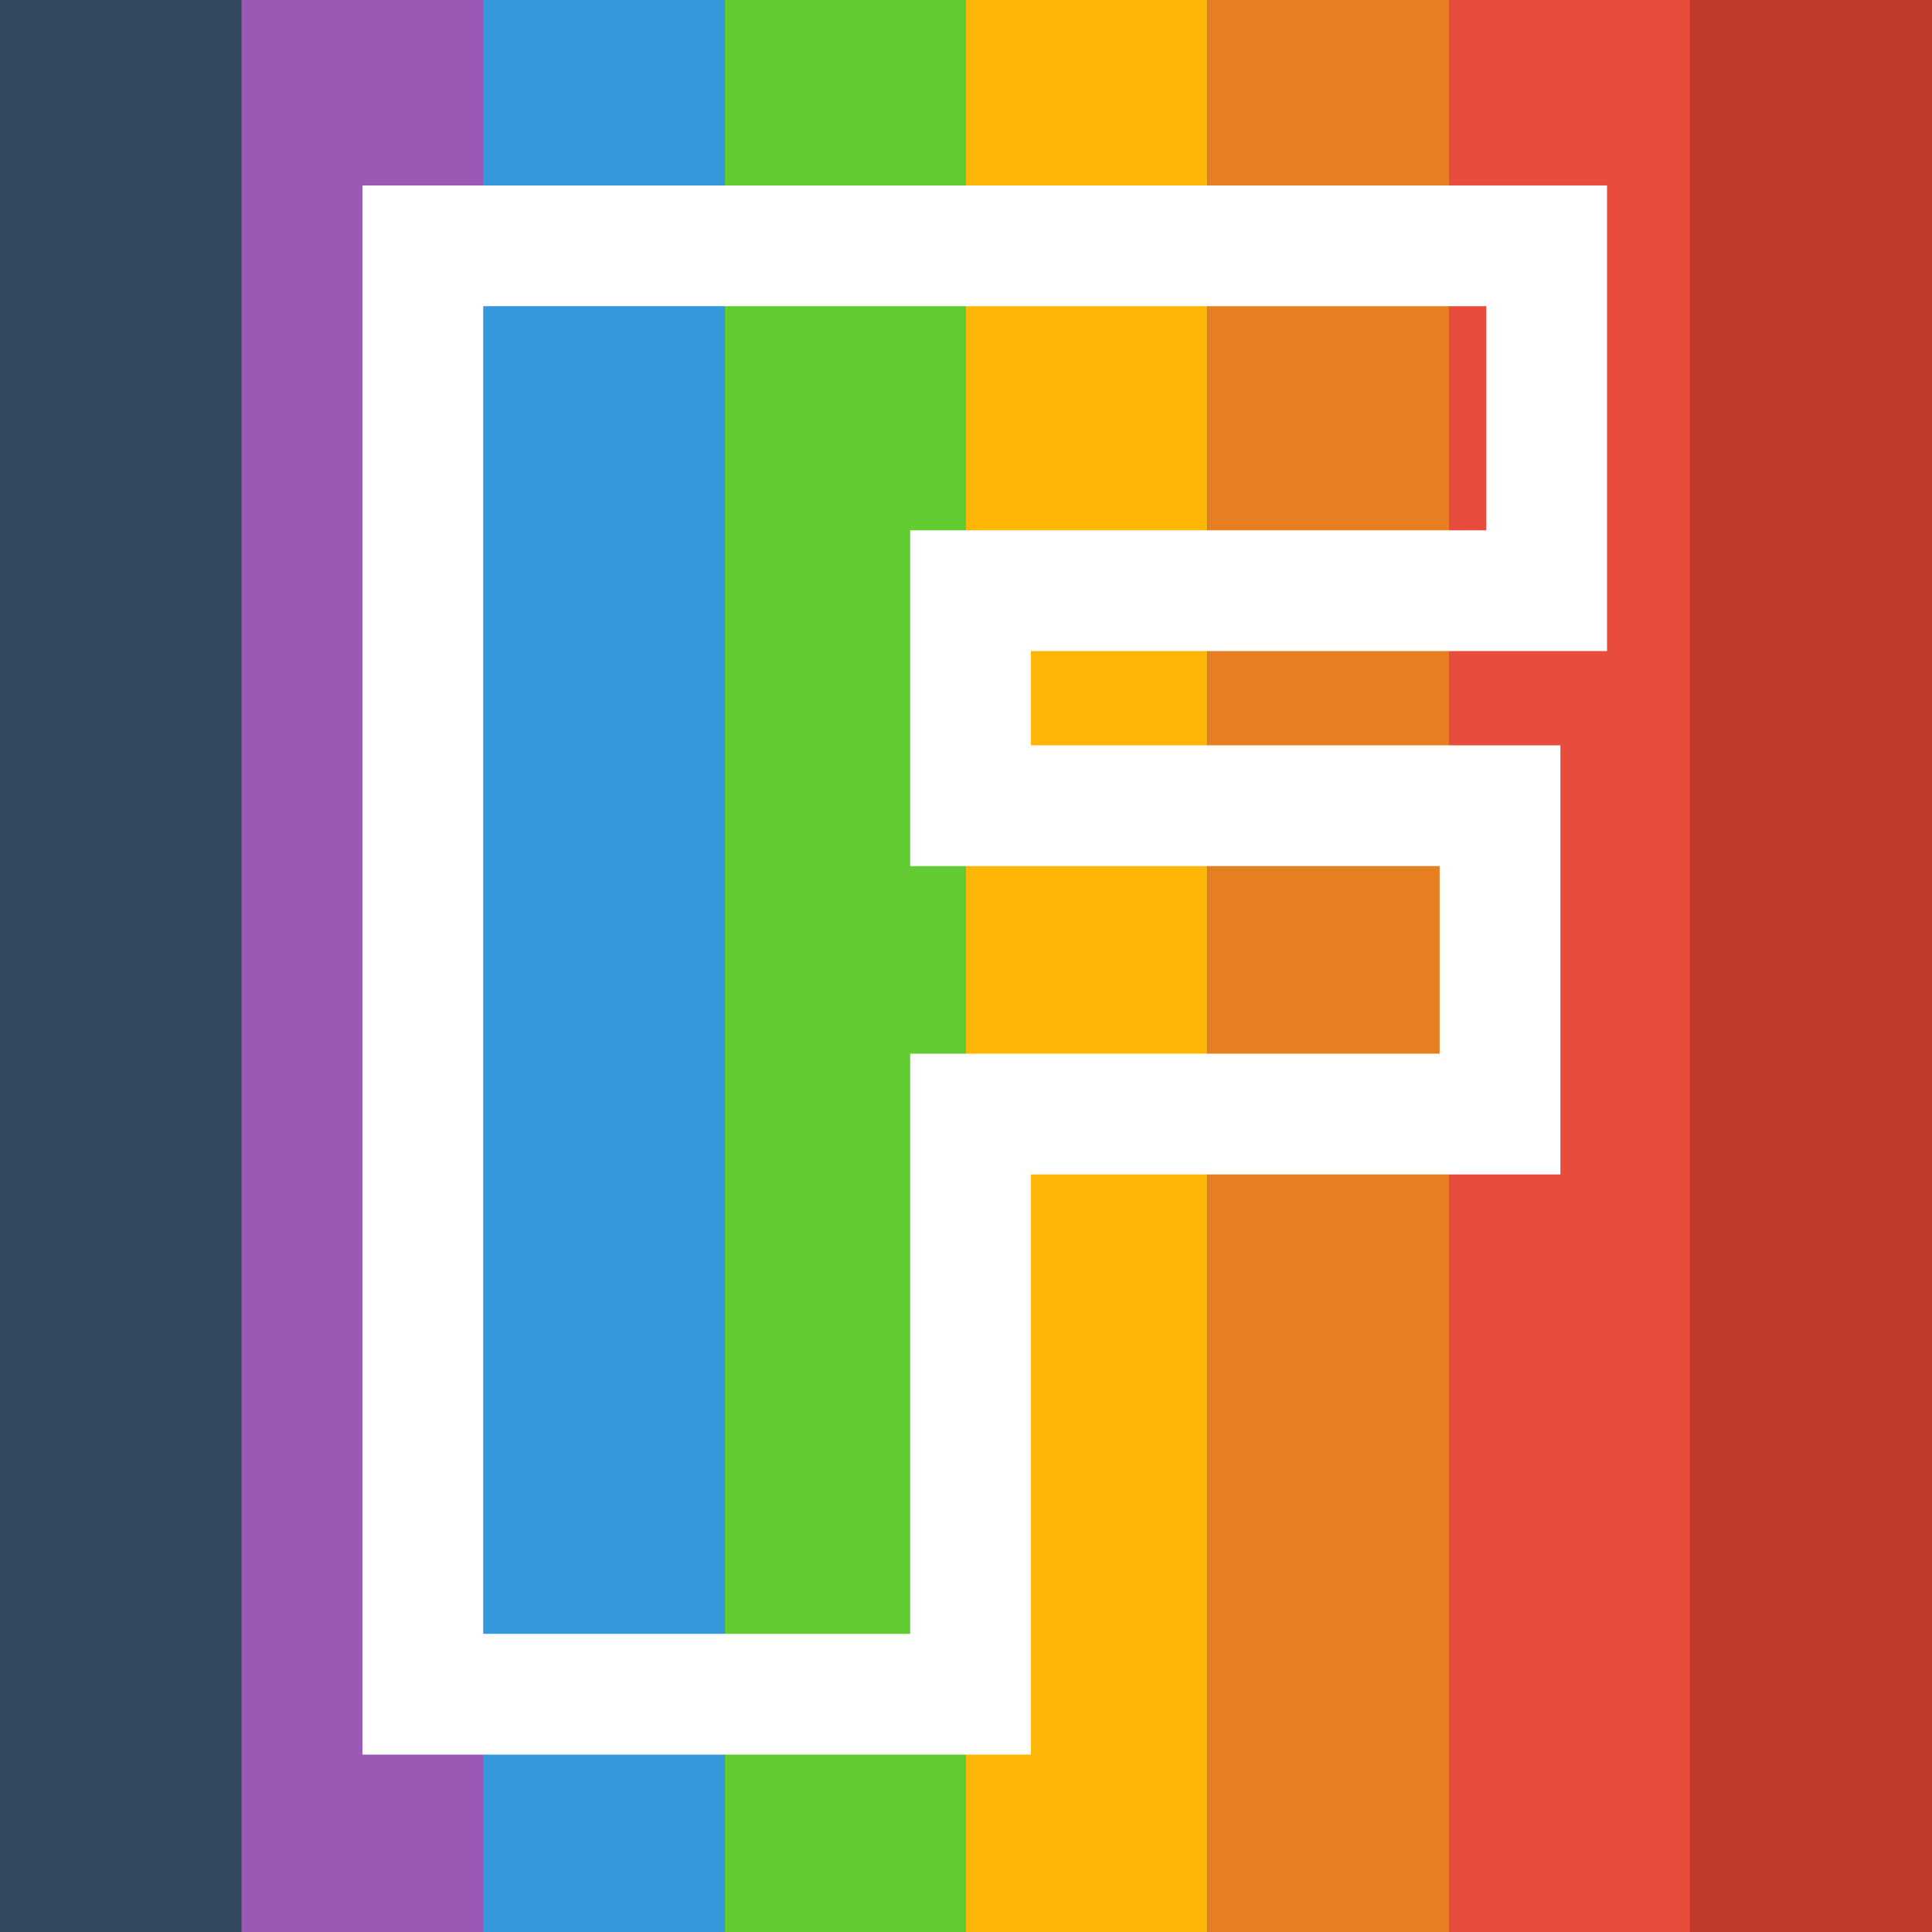 <?xml version="1.0" encoding="UTF-8" standalone="no"?>
<!-- Created with Inkscape (http://www.inkscape.org/) -->

<svg
   xmlns:osb="http://www.openswatchbook.org/uri/2009/osb"
   xmlns:dc="http://purl.org/dc/elements/1.1/"
   xmlns:cc="http://creativecommons.org/ns#"
   xmlns:rdf="http://www.w3.org/1999/02/22-rdf-syntax-ns#"
   xmlns:svg="http://www.w3.org/2000/svg"
   xmlns="http://www.w3.org/2000/svg"
   xmlns:xlink="http://www.w3.org/1999/xlink"
   xmlns:sodipodi="http://sodipodi.sourceforge.net/DTD/sodipodi-0.dtd"
   xmlns:inkscape="http://www.inkscape.org/namespaces/inkscape"
   width="32"
   height="32"
   viewBox="0 0 32 32"
   id="svg2"
   version="1.1"
   inkscape:version="0.91 r13725"
   sodipodi:docname="folio-icon.svg">
  <rect x="0" y="0" width="32" height="32" fill="#333333" stroke="none"/>
  <defs
     id="defs4">
    <linearGradient
       id="linearGradient5814"
       osb:paint="solid">
      <stop
         style="stop-color:#e74c3c;stop-opacity:1;"
         offset="0"
         id="stop5816" />
    </linearGradient>
    <linearGradient
       id="linearGradient5808"
       osb:paint="solid">
      <stop
         style="stop-color:#c0392b;stop-opacity:1;"
         offset="0"
         id="stop5810" />
    </linearGradient>
    <linearGradient
       id="linearGradient5710"
       osb:paint="solid">
      <stop
         style="stop-color:#34495e;stop-opacity:1;"
         offset="0"
         id="stop5712" />
    </linearGradient>
    <linearGradient
       id="linearGradient5704"
       osb:paint="solid">
      <stop
         style="stop-color:#34495e;stop-opacity:1;"
         offset="0"
         id="stop5706" />
    </linearGradient>
    <linearGradient
       id="linearGradient5628"
       osb:paint="solid">
      <stop
         style="stop-color:#000000;stop-opacity:1;"
         offset="0"
         id="stop5630" />
    </linearGradient>
    <linearGradient
       id="linearGradient5620"
       osb:paint="solid">
      <stop
         style="stop-color:#000000;stop-opacity:1;"
         offset="0"
         id="stop5622" />
    </linearGradient>
    <linearGradient
       id="linearGradient5612"
       osb:paint="solid">
      <stop
         style="stop-color:#000000;stop-opacity:1;"
         offset="0"
         id="stop5614" />
    </linearGradient>
    <linearGradient
       id="linearGradient5604"
       osb:paint="solid">
      <stop
         style="stop-color:#b2b2b2;stop-opacity:1;"
         offset="0"
         id="stop5606" />
    </linearGradient>
    <linearGradient
       id="linearGradient5598"
       osb:paint="solid">
      <stop
         style="stop-color:#00c8d8;stop-opacity:1;"
         offset="0"
         id="stop5600" />
    </linearGradient>
    <linearGradient
       inkscape:collect="always"
       xlink:href="#linearGradient5704"
       id="linearGradient5708"
       x1="33.647"
       y1="1017.415"
       x2="43.647"
       y2="1017.415"
       gradientUnits="userSpaceOnUse"
       gradientTransform="matrix(0.444,0,0,3.2,25.97,-2232.312)" />
    <linearGradient
       inkscape:collect="always"
       xlink:href="#linearGradient5710"
       id="linearGradient5714"
       x1="34.147"
       y1="1017.415"
       x2="43.147"
       y2="1017.415"
       gradientUnits="userSpaceOnUse"
       gradientTransform="matrix(0.444,0,0,3.2,25.97,-2232.312)" />
    <linearGradient
       inkscape:collect="always"
       xlink:href="#linearGradient5808"
       id="linearGradient5812"
       x1="50.147"
       y1="1030.915"
       x2="58.147"
       y2="1030.915"
       gradientUnits="userSpaceOnUse"
       gradientTransform="matrix(0.5,0,0,4.571,44.073,-3689.338)" />
    <linearGradient
       inkscape:collect="always"
       xlink:href="#linearGradient5814"
       id="linearGradient5818"
       x1="45.147"
       y1="1027.915"
       x2="53.147"
       y2="1027.915"
       gradientUnits="userSpaceOnUse"
       gradientTransform="matrix(0.5,0,0,4.571,42.573,-3675.624)" />
  </defs>
  <sodipodi:namedview
     id="base"
     pagecolor="#ffffff"
     bordercolor="#666666"
     borderopacity="1.0"
     inkscape:pageopacity="0.0"
     inkscape:pageshadow="2"
     inkscape:zoom="6.546262"
     inkscape:cx="6.6626102"
     inkscape:cy="21.727922"
     inkscape:document-units="px"
     inkscape:current-layer="layer1"
     showgrid="false"
     units="px"
     inkscape:window-width="2560"
     inkscape:window-height="1342"
     inkscape:window-x="0"
     inkscape:window-y="27"
     inkscape:window-maximized="1"
     fit-margin-top="2"
     fit-margin-left="2"
     fit-margin-right="2"
     fit-margin-bottom="2"
     inkscape:snap-others="false"
     inkscape:snap-smooth-nodes="false"
     inkscape:object-paths="true"
     inkscape:snap-bbox="true"
     inkscape:snap-nodes="false"
     inkscape:bbox-paths="true"
     inkscape:bbox-nodes="true"
     inkscape:snap-intersection-paths="true"
     inkscape:object-nodes="true"
     showguides="true"
     inkscape:guide-bbox="true">
    <inkscape:grid
       type="xygrid"
       id="grid4148" />
  </sodipodi:namedview>
  <g
     inkscape:label="Layer 1"
     inkscape:groupmode="layer"
     id="layer1"
     transform="translate(-41.147,-1007.415)">
    <rect
       style="opacity:1;fill:url(#linearGradient5708);fill-opacity:1;fill-rule:nonzero;stroke:url(#linearGradient5714);stroke-width:0;stroke-miterlimit:4;stroke-dasharray:none;stroke-opacity:1"
       id="rect5702"
       width="4"
       height="32"
       x="41.147"
       y="1007.415" />
    <rect
       style="opacity:1;fill:#9b59b6;fill-opacity:1;fill-rule:nonzero;stroke:#00c8d8;stroke-width:0;stroke-miterlimit:4;stroke-dasharray:none;stroke-opacity:1"
       id="rect5716"
       width="4"
       height="32"
       x="45.147"
       y="1007.415" />
    <rect
       style="opacity:1;fill:#3498db;fill-opacity:1;fill-rule:nonzero;stroke:#00c8d8;stroke-width:0;stroke-miterlimit:4;stroke-dasharray:none;stroke-opacity:1"
       id="rect5716-0"
       width="4"
       height="32"
       x="49.147"
       y="1007.415" />
    <rect
       style="opacity:1;fill:#62cb31;fill-opacity:1;fill-rule:nonzero;stroke:#00c8d8;stroke-width:0;stroke-miterlimit:4;stroke-dasharray:none;stroke-opacity:1"
       id="rect5716-0-5"
       width="4"
       height="32"
       x="53.147"
       y="1007.415" />
    <rect
       style="opacity:1;fill:#ffb606;fill-opacity:1;fill-rule:nonzero;stroke:#00c8d8;stroke-width:0;stroke-miterlimit:4;stroke-dasharray:none;stroke-opacity:1"
       id="rect5716-0-5-2"
       width="4"
       height="32"
       x="57.147"
       y="1007.415" />
    <rect
       style="opacity:1;fill:#e67e22;fill-opacity:1;fill-rule:nonzero;stroke:#00c8d8;stroke-width:0;stroke-miterlimit:4;stroke-dasharray:none;stroke-opacity:1"
       id="rect5716-0-5-2-7"
       width="4"
       height="32"
       x="61.147"
       y="1007.415" />
    <rect
       style="opacity:1;fill:url(#linearGradient5818);fill-opacity:1;fill-rule:nonzero;stroke:#00c8d8;stroke-width:0;stroke-miterlimit:4;stroke-dasharray:none;stroke-opacity:1"
       id="rect5716-0-5-2-7-6"
       width="4"
       height="32"
       x="65.147"
       y="1007.415" />
    <rect
       style="opacity:1;fill:url(#linearGradient5812);fill-opacity:1;fill-rule:nonzero;stroke:#00c8d8;stroke-width:0;stroke-miterlimit:4;stroke-dasharray:none;stroke-opacity:1"
       id="rect5716-0-5-2-7-6-6"
       width="4"
       height="32"
       x="69.147"
       y="1007.415" />
    <g
       style="font-style:normal;font-variant:normal;font-weight:normal;font-stretch:normal;font-size:22.5px;line-height:125%;font-family:'Futura Std';-inkscape-font-specification:'Futura Std, Normal';text-align:start;letter-spacing:0px;word-spacing:0px;writing-mode:lr-tb;text-anchor:start;fill:none;fill-opacity:1;stroke:#ffffff;stroke-width:1.488;stroke-linecap:butt;stroke-linejoin:miter;stroke-miterlimit:4;stroke-dasharray:none;stroke-opacity:1"
       id="text5845"
       transform="matrix(1.344,0,0,1.344,-19.348,-351.988)">
      <path
         inkscape:connector-curvature="0"
         d="m 50.222,1032.34 6.75,0 0,-7.15 6.525,0 0,-3.8 -6.525,0 0,-2.65 7.1,0 0,-4.25 -13.85,0 0,17.85 z"
         style="font-style:normal;font-variant:normal;font-weight:800;font-stretch:normal;font-size:25px;font-family:'Folio Std';-inkscape-font-specification:'Folio Std Ultra-Bold';fill:none;fill-opacity:1;stroke:#ffffff;stroke-width:1.488;stroke-miterlimit:4;stroke-dasharray:none;stroke-opacity:1"
         id="path5850" />
    </g>
  </g>
</svg>
